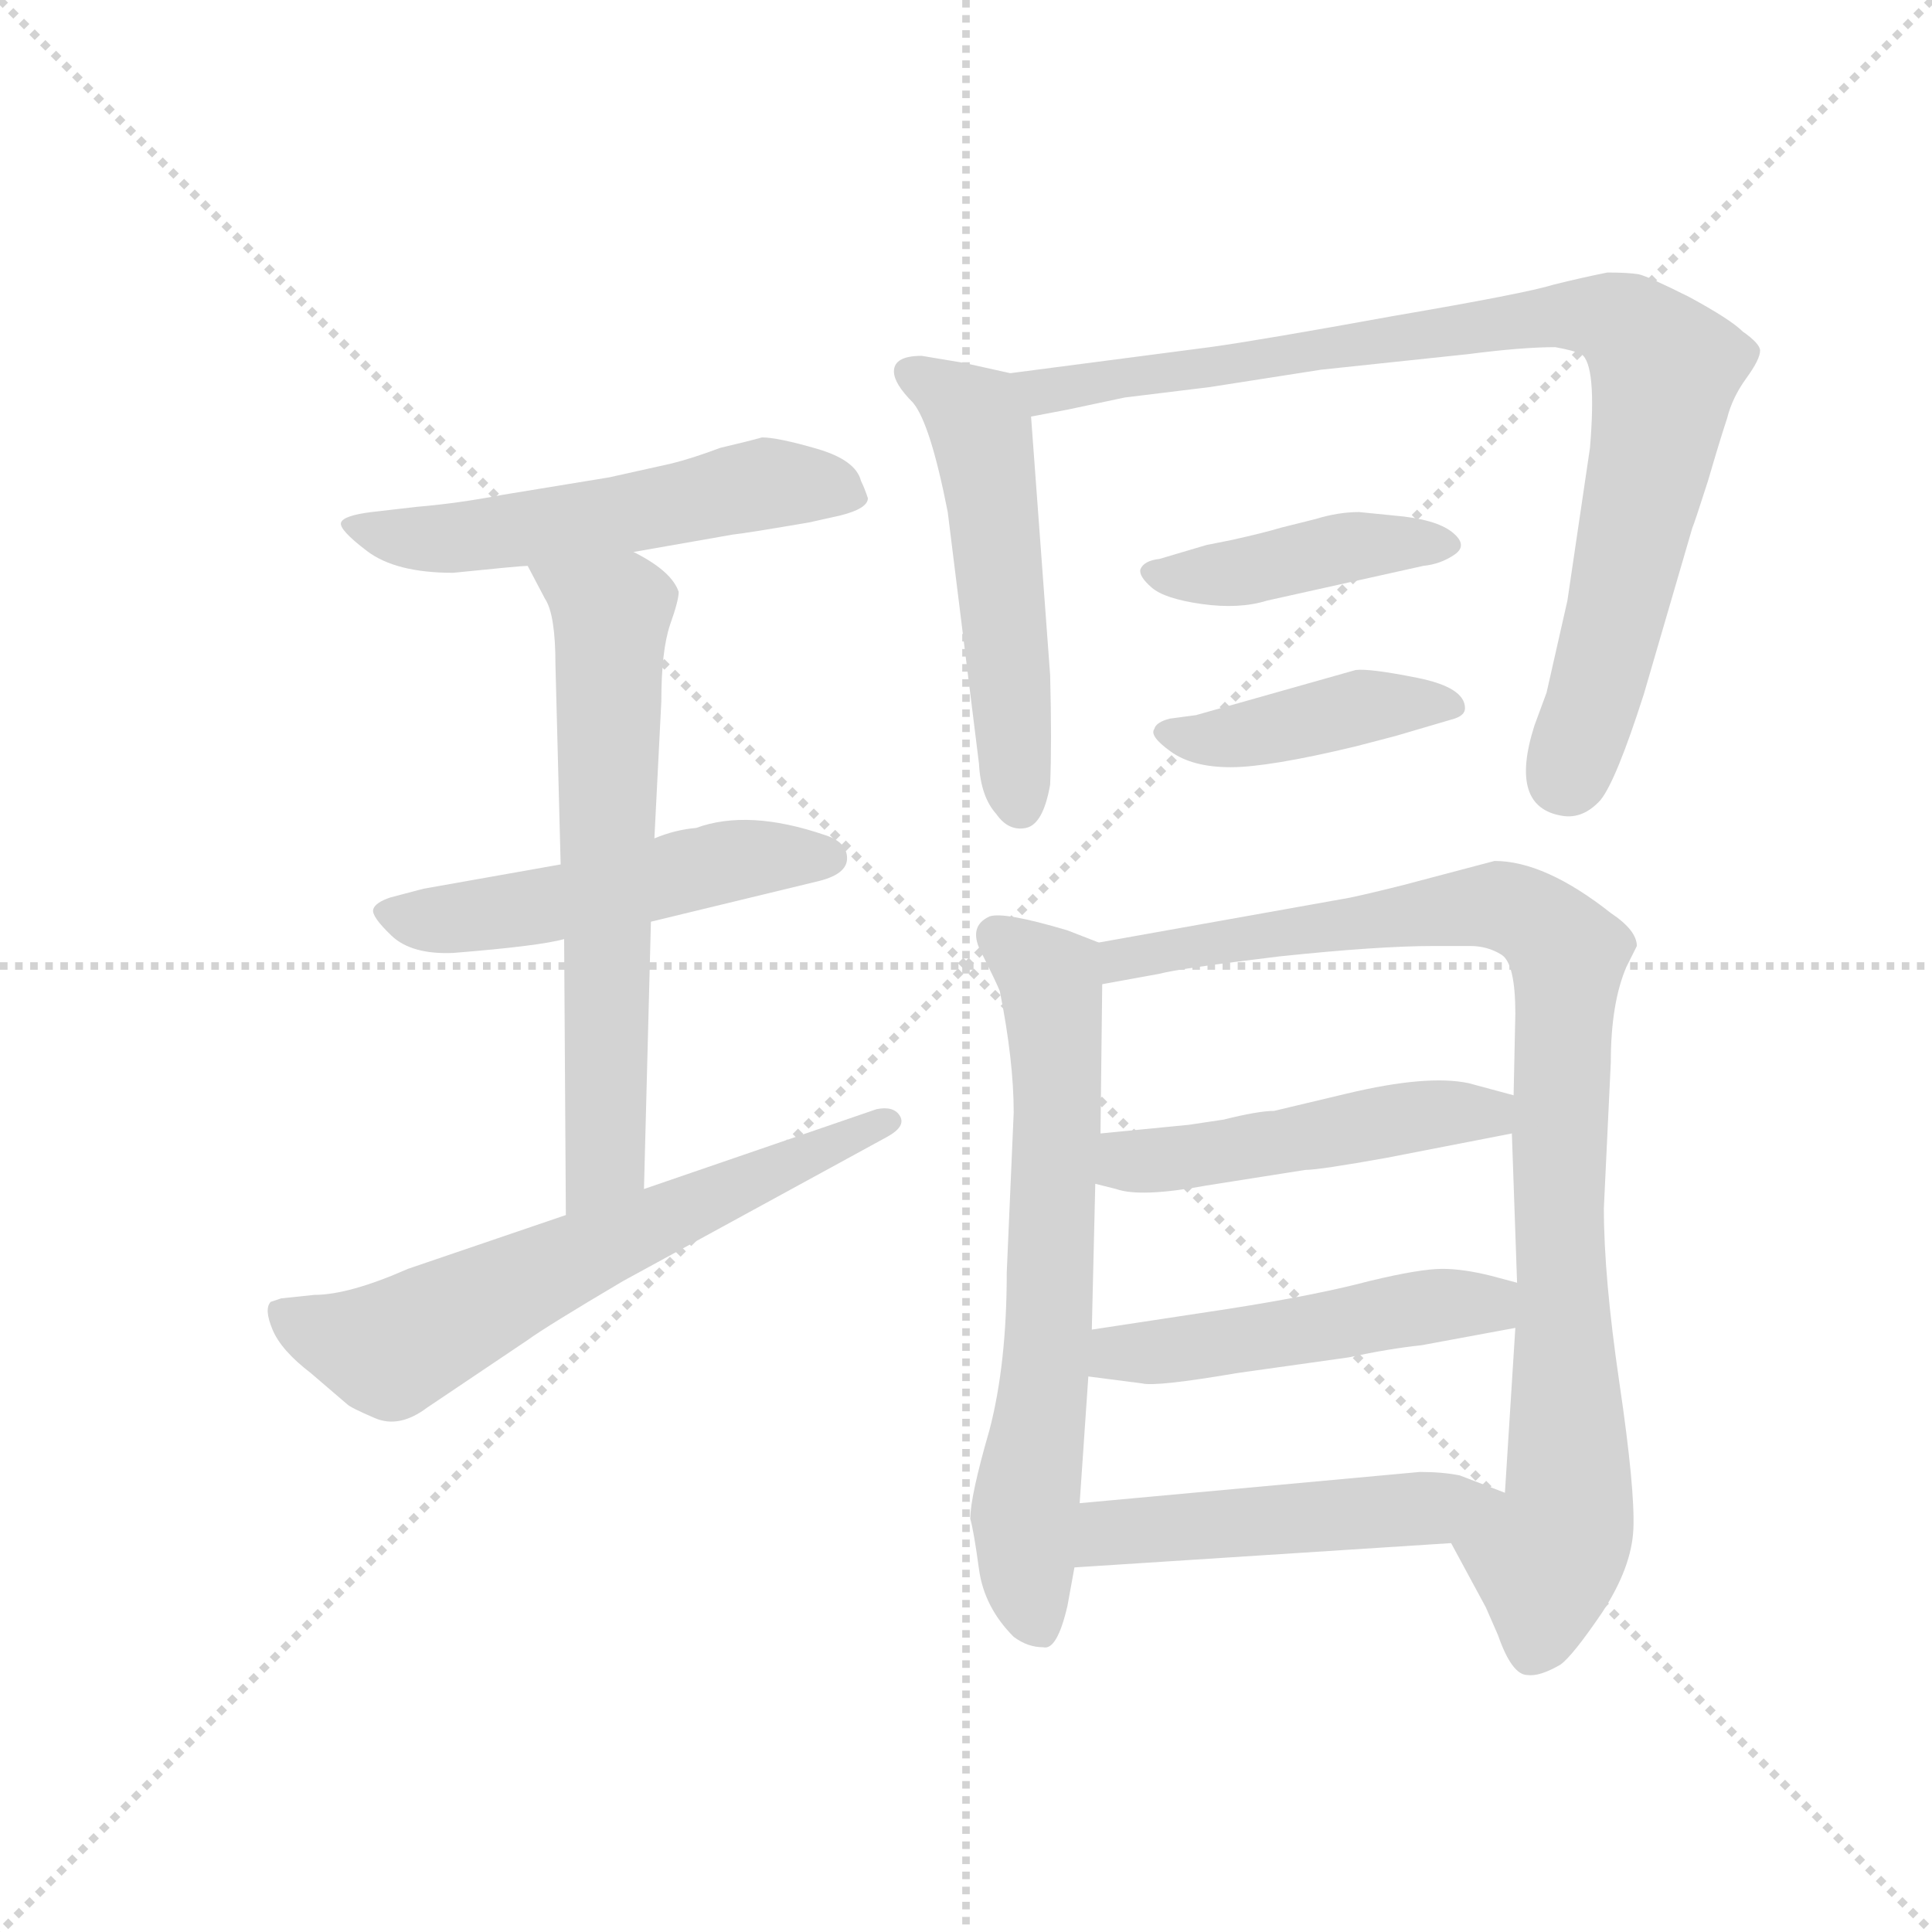 <svg version="1.1" viewBox="0 0 1024 1024" xmlns="http://www.w3.org/2000/svg">
  <g stroke="lightgray" stroke-dasharray="1,1" stroke-width="1" transform="scale(4, 4)">
    <line x1="0" y1="0" x2="256" y2="256"></line>
    <line x1="256" y1="0" x2="0" y2="256"></line>
    <line x1="128" y1="0" x2="128" y2="256"></line>
    <line x1="0" y1="128" x2="256" y2="128"></line>
  </g>
  <g transform="scale(0.92, -0.92) translate(60, -850)">
    <style type="text/css">
      
        @keyframes keyframes0 {
          from {
            stroke: blue;
            stroke-dashoffset: 550;
            stroke-width: 128;
          }
          64% {
            animation-timing-function: step-end;
            stroke: blue;
            stroke-dashoffset: 0;
            stroke-width: 128;
          }
          to {
            stroke: black;
            stroke-width: 1024;
          }
        }
        #make-me-a-hanzi-animation-0 {
          animation: keyframes0 0.698s both;
          animation-delay: 0s;
          animation-timing-function: linear;
        }
      
        @keyframes keyframes1 {
          from {
            stroke: blue;
            stroke-dashoffset: 515;
            stroke-width: 128;
          }
          63% {
            animation-timing-function: step-end;
            stroke: blue;
            stroke-dashoffset: 0;
            stroke-width: 128;
          }
          to {
            stroke: black;
            stroke-width: 1024;
          }
        }
        #make-me-a-hanzi-animation-1 {
          animation: keyframes1 0.669s both;
          animation-delay: 0.698s;
          animation-timing-function: linear;
        }
      
        @keyframes keyframes2 {
          from {
            stroke: blue;
            stroke-dashoffset: 645;
            stroke-width: 128;
          }
          68% {
            animation-timing-function: step-end;
            stroke: blue;
            stroke-dashoffset: 0;
            stroke-width: 128;
          }
          to {
            stroke: black;
            stroke-width: 1024;
          }
        }
        #make-me-a-hanzi-animation-2 {
          animation: keyframes2 0.775s both;
          animation-delay: 1.367s;
          animation-timing-function: linear;
        }
      
        @keyframes keyframes3 {
          from {
            stroke: blue;
            stroke-dashoffset: 638;
            stroke-width: 128;
          }
          67% {
            animation-timing-function: step-end;
            stroke: blue;
            stroke-dashoffset: 0;
            stroke-width: 128;
          }
          to {
            stroke: black;
            stroke-width: 1024;
          }
        }
        #make-me-a-hanzi-animation-3 {
          animation: keyframes3 0.769s both;
          animation-delay: 2.142s;
          animation-timing-function: linear;
        }
      
        @keyframes keyframes4 {
          from {
            stroke: blue;
            stroke-dashoffset: 526;
            stroke-width: 128;
          }
          63% {
            animation-timing-function: step-end;
            stroke: blue;
            stroke-dashoffset: 0;
            stroke-width: 128;
          }
          to {
            stroke: black;
            stroke-width: 1024;
          }
        }
        #make-me-a-hanzi-animation-4 {
          animation: keyframes4 0.678s both;
          animation-delay: 2.911s;
          animation-timing-function: linear;
        }
      
        @keyframes keyframes5 {
          from {
            stroke: blue;
            stroke-dashoffset: 884;
            stroke-width: 128;
          }
          74% {
            animation-timing-function: step-end;
            stroke: blue;
            stroke-dashoffset: 0;
            stroke-width: 128;
          }
          to {
            stroke: black;
            stroke-width: 1024;
          }
        }
        #make-me-a-hanzi-animation-5 {
          animation: keyframes5 0.969s both;
          animation-delay: 3.589s;
          animation-timing-function: linear;
        }
      
        @keyframes keyframes6 {
          from {
            stroke: blue;
            stroke-dashoffset: 423;
            stroke-width: 128;
          }
          58% {
            animation-timing-function: step-end;
            stroke: blue;
            stroke-dashoffset: 0;
            stroke-width: 128;
          }
          to {
            stroke: black;
            stroke-width: 1024;
          }
        }
        #make-me-a-hanzi-animation-6 {
          animation: keyframes6 0.594s both;
          animation-delay: 4.558s;
          animation-timing-function: linear;
        }
      
        @keyframes keyframes7 {
          from {
            stroke: blue;
            stroke-dashoffset: 424;
            stroke-width: 128;
          }
          58% {
            animation-timing-function: step-end;
            stroke: blue;
            stroke-dashoffset: 0;
            stroke-width: 128;
          }
          to {
            stroke: black;
            stroke-width: 1024;
          }
        }
        #make-me-a-hanzi-animation-7 {
          animation: keyframes7 0.595s both;
          animation-delay: 5.153s;
          animation-timing-function: linear;
        }
      
        @keyframes keyframes8 {
          from {
            stroke: blue;
            stroke-dashoffset: 669;
            stroke-width: 128;
          }
          69% {
            animation-timing-function: step-end;
            stroke: blue;
            stroke-dashoffset: 0;
            stroke-width: 128;
          }
          to {
            stroke: black;
            stroke-width: 1024;
          }
        }
        #make-me-a-hanzi-animation-8 {
          animation: keyframes8 0.794s both;
          animation-delay: 5.748s;
          animation-timing-function: linear;
        }
      
        @keyframes keyframes9 {
          from {
            stroke: blue;
            stroke-dashoffset: 940;
            stroke-width: 128;
          }
          75% {
            animation-timing-function: step-end;
            stroke: blue;
            stroke-dashoffset: 0;
            stroke-width: 128;
          }
          to {
            stroke: black;
            stroke-width: 1024;
          }
        }
        #make-me-a-hanzi-animation-9 {
          animation: keyframes9 1.015s both;
          animation-delay: 6.542s;
          animation-timing-function: linear;
        }
      
        @keyframes keyframes10 {
          from {
            stroke: blue;
            stroke-dashoffset: 487;
            stroke-width: 128;
          }
          61% {
            animation-timing-function: step-end;
            stroke: blue;
            stroke-dashoffset: 0;
            stroke-width: 128;
          }
          to {
            stroke: black;
            stroke-width: 1024;
          }
        }
        #make-me-a-hanzi-animation-10 {
          animation: keyframes10 0.646s both;
          animation-delay: 7.557s;
          animation-timing-function: linear;
        }
      
        @keyframes keyframes11 {
          from {
            stroke: blue;
            stroke-dashoffset: 493;
            stroke-width: 128;
          }
          62% {
            animation-timing-function: step-end;
            stroke: blue;
            stroke-dashoffset: 0;
            stroke-width: 128;
          }
          to {
            stroke: black;
            stroke-width: 1024;
          }
        }
        #make-me-a-hanzi-animation-11 {
          animation: keyframes11 0.651s both;
          animation-delay: 8.203s;
          animation-timing-function: linear;
        }
      
        @keyframes keyframes12 {
          from {
            stroke: blue;
            stroke-dashoffset: 495;
            stroke-width: 128;
          }
          62% {
            animation-timing-function: step-end;
            stroke: blue;
            stroke-dashoffset: 0;
            stroke-width: 128;
          }
          to {
            stroke: black;
            stroke-width: 1024;
          }
        }
        #make-me-a-hanzi-animation-12 {
          animation: keyframes12 0.653s both;
          animation-delay: 8.854s;
          animation-timing-function: linear;
        }
      
    </style>
    
      <path d="M 305 532 L 362 542 Q 371 543 406 549 L 424 553 Q 440 557 440 563 Q 438 569 436 573 Q 433 585 410.5 591.5 Q 388 598 379 598 Q 372 596 355 592 Q 339 586 327 583 L 291 575 L 230 565 Q 204 560 180 558 L 154 555 Q 138 553 136.5 549 Q 135 545 151.5 532.5 Q 168 520 201 520 Q 240 524 244 524 L 305 532 Z" fill="lightgray"></path>
    
      <path d="M 263 352 L 184 338 L 165 333 Q 156 330 155 326 Q 154 322 165.5 311 Q 177 300 201 301 Q 251 305 265 309 L 315 319 L 410 342 Q 428 346 428 355.5 Q 428 365 415 369 Q 371 384 341 373 Q 329 372 317 367 L 263 352 Z" fill="lightgray"></path>
    
      <path d="M 244 524 L 254 505 Q 260 496 260 467 L 263 352 L 265 309 L 266 150 C 266 120 310 135 311 165 L 315 319 L 317 367 L 321 446 Q 321 475 326 490 Q 331 504 331 509 Q 327 521 305 532 C 279 547 230 551 244 524 Z" fill="lightgray"></path>
    
      <path d="M 266 150 L 175 119 Q 141 104 121 104 L 102 102 L 96 100 Q 92 96 97 84 Q 102 72 119 59 L 140 41 Q 142 39 156 33 Q 170 27 186 39 L 244 78 Q 255 86 299 112 L 451 195 Q 462 201 458.5 207 Q 455 213 445 211 L 311 165 L 266 150 Z" fill="lightgray"></path>
    
      <path d="M 522 635 L 495 641 L 471 645 Q 455 645 455 636 Q 455 629 466 618 Q 476 606 486 555 L 504 410 Q 505 391 514 381 Q 521 371 531 373 Q 541 375 545 398 Q 546 422 545 461 L 534 610 C 532 633 532 633 522 635 Z" fill="lightgray"></path>
    
      <path d="M 534 610 L 555 614 L 588 621 L 637 627 L 701 637 L 786 646 Q 817 650 836 650 Q 847 648 851 646 Q 860 640 856 592 L 843 504 L 831 451 L 824 432 Q 809 385 840 380 Q 852 378 862 389 Q 871 400 887 450 L 915 546 Q 916 548 924 573 Q 931 597 935 609 Q 938 621 946 632 Q 954 643 954 648 Q 954 652 944 659 Q 937 666 913 679 Q 889 691 884 692 Q 878 693 866 693 Q 851 690 835 686 Q 819 681 743 668 Q 666 654 637 650 L 522 635 C 492 631 505 604 534 610 Z" fill="lightgray"></path>
    
      <path d="M 760 524 Q 770 525 778 530.5 Q 786 536 776.5 543.5 Q 767 551 743 553 L 723 555 Q 711 555 698 551 L 678 546 Q 668 543 650 539 L 635 536 L 608 528 Q 599 527 597 522 Q 596 518 603.5 511.5 Q 611 505 632.5 502 Q 654 499 670 504 L 760 524 Z" fill="lightgray"></path>
    
      <path d="M 744 426 L 778 436 Q 784 438 784 442 Q 784 454 756.5 459.5 Q 729 465 721 464 L 629 438 L 614 436 Q 606 434 605 430 Q 602 426 614.5 417 Q 627 408 649 408 Q 671 408 721 420 L 744 426 Z" fill="lightgray"></path>
    
      <path d="M 573 307 L 555 314 Q 518 325 510 322 Q 497 316 506 300 Q 514 284 516 279 Q 524 239 524 209 L 520 117 Q 520 64 510 26 Q 499 -12 499 -25 Q 501 -32 504 -54 Q 507 -76 524 -93 Q 532 -99 541 -99 Q 549 -101 555 -75 L 559 -53 L 562 -16 L 567 57 L 569 84 L 571 168 L 574 197 L 575 283 C 575 306 575 306 573 307 Z" fill="lightgray"></path>
    
      <path d="M 776 -39 L 796 -76 L 803 -92 Q 811 -115 820 -115 Q 827 -116 839 -109 Q 846 -104 863 -79 Q 880 -53 881 -31 Q 882 -8 873 53 Q 864 114 864 154 L 868 238 Q 868 272 877 293 L 883 305 Q 883 314 868 324 Q 830 354 801 354 L 748 340 Q 720 333 713 332 L 573 307 C 543 302 545 278 575 283 L 608 289 Q 619 292 677 299 Q 734 305 766 305 L 787 305 Q 797 305 805 300 Q 813 295 813 266 L 812 219 L 811 197 L 814 111 L 813 85 L 807 -10 C 805 -40 762 -13 776 -39 Z" fill="lightgray"></path>
    
      <path d="M 571 168 L 583 165 Q 597 160 635 167 L 692 176 Q 700 176 739 183 L 811 197 C 840 203 841 211 812 219 L 786 226 Q 762 231 716 220 L 674 210 Q 665 210 645 205 L 625 202 L 574 197 C 544 194 542 175 571 168 Z" fill="lightgray"></path>
    
      <path d="M 567 57 L 598 53 Q 606 51 653 59 L 717 68 Q 740 73 759 75 L 813 85 C 842 90 843 103 814 111 L 799 115 Q 783 119 771 119 Q 758 119 729 112 Q 699 104 648 96 L 569 84 C 539 79 537 61 567 57 Z" fill="lightgray"></path>
    
      <path d="M 559 -53 L 776 -39 C 806 -37 835 -21 807 -10 L 781 0 Q 771 2 758 2 L 562 -16 C 532 -19 529 -55 559 -53 Z" fill="lightgray"></path>
    
    
      <clipPath id="make-me-a-hanzi-clip-0">
        <path d="M 305 532 L 362 542 Q 371 543 406 549 L 424 553 Q 440 557 440 563 Q 438 569 436 573 Q 433 585 410.5 591.5 Q 388 598 379 598 Q 372 596 355 592 Q 339 586 327 583 L 291 575 L 230 565 Q 204 560 180 558 L 154 555 Q 138 553 136.5 549 Q 135 545 151.5 532.5 Q 168 520 201 520 Q 240 524 244 524 L 305 532 Z"></path>
      </clipPath>
      <path clip-path="url(#make-me-a-hanzi-clip-0)" d="M 141 548 L 194 539 L 295 552 L 381 572 L 431 565" fill="none" id="make-me-a-hanzi-animation-0" stroke-dasharray="422 844" stroke-linecap="round"></path>
    
      <clipPath id="make-me-a-hanzi-clip-1">
        <path d="M 263 352 L 184 338 L 165 333 Q 156 330 155 326 Q 154 322 165.5 311 Q 177 300 201 301 Q 251 305 265 309 L 315 319 L 410 342 Q 428 346 428 355.5 Q 428 365 415 369 Q 371 384 341 373 Q 329 372 317 367 L 263 352 Z"></path>
      </clipPath>
      <path clip-path="url(#make-me-a-hanzi-clip-1)" d="M 163 326 L 178 320 L 225 323 L 362 355 L 417 356" fill="none" id="make-me-a-hanzi-animation-1" stroke-dasharray="387 774" stroke-linecap="round"></path>
    
      <clipPath id="make-me-a-hanzi-clip-2">
        <path d="M 244 524 L 254 505 Q 260 496 260 467 L 263 352 L 265 309 L 266 150 C 266 120 310 135 311 165 L 315 319 L 317 367 L 321 446 Q 321 475 326 490 Q 331 504 331 509 Q 327 521 305 532 C 279 547 230 551 244 524 Z"></path>
      </clipPath>
      <path clip-path="url(#make-me-a-hanzi-clip-2)" d="M 252 522 L 292 492 L 289 182 L 272 158" fill="none" id="make-me-a-hanzi-animation-2" stroke-dasharray="517 1034" stroke-linecap="round"></path>
    
      <clipPath id="make-me-a-hanzi-clip-3">
        <path d="M 266 150 L 175 119 Q 141 104 121 104 L 102 102 L 96 100 Q 92 96 97 84 Q 102 72 119 59 L 140 41 Q 142 39 156 33 Q 170 27 186 39 L 244 78 Q 255 86 299 112 L 451 195 Q 462 201 458.5 207 Q 455 213 445 211 L 311 165 L 266 150 Z"></path>
      </clipPath>
      <path clip-path="url(#make-me-a-hanzi-clip-3)" d="M 101 95 L 128 81 L 164 73 L 450 204" fill="none" id="make-me-a-hanzi-animation-3" stroke-dasharray="510 1020" stroke-linecap="round"></path>
    
      <clipPath id="make-me-a-hanzi-clip-4">
        <path d="M 522 635 L 495 641 L 471 645 Q 455 645 455 636 Q 455 629 466 618 Q 476 606 486 555 L 504 410 Q 505 391 514 381 Q 521 371 531 373 Q 541 375 545 398 Q 546 422 545 461 L 534 610 C 532 633 532 633 522 635 Z"></path>
      </clipPath>
      <path clip-path="url(#make-me-a-hanzi-clip-4)" d="M 465 635 L 505 604 L 528 386" fill="none" id="make-me-a-hanzi-animation-4" stroke-dasharray="398 796" stroke-linecap="round"></path>
    
      <clipPath id="make-me-a-hanzi-clip-5">
        <path d="M 534 610 L 555 614 L 588 621 L 637 627 L 701 637 L 786 646 Q 817 650 836 650 Q 847 648 851 646 Q 860 640 856 592 L 843 504 L 831 451 L 824 432 Q 809 385 840 380 Q 852 378 862 389 Q 871 400 887 450 L 915 546 Q 916 548 924 573 Q 931 597 935 609 Q 938 621 946 632 Q 954 643 954 648 Q 954 652 944 659 Q 937 666 913 679 Q 889 691 884 692 Q 878 693 866 693 Q 851 690 835 686 Q 819 681 743 668 Q 666 654 637 650 L 522 635 C 492 631 505 604 534 610 Z"></path>
      </clipPath>
      <path clip-path="url(#make-me-a-hanzi-clip-5)" d="M 530 631 L 547 625 L 836 668 L 864 668 L 877 662 L 899 637 L 873 506 L 842 402" fill="none" id="make-me-a-hanzi-animation-5" stroke-dasharray="756 1512" stroke-linecap="round"></path>
    
      <clipPath id="make-me-a-hanzi-clip-6">
        <path d="M 760 524 Q 770 525 778 530.5 Q 786 536 776.5 543.5 Q 767 551 743 553 L 723 555 Q 711 555 698 551 L 678 546 Q 668 543 650 539 L 635 536 L 608 528 Q 599 527 597 522 Q 596 518 603.5 511.5 Q 611 505 632.5 502 Q 654 499 670 504 L 760 524 Z"></path>
      </clipPath>
      <path clip-path="url(#make-me-a-hanzi-clip-6)" d="M 605 520 L 641 518 L 709 534 L 770 536" fill="none" id="make-me-a-hanzi-animation-6" stroke-dasharray="295 590" stroke-linecap="round"></path>
    
      <clipPath id="make-me-a-hanzi-clip-7">
        <path d="M 744 426 L 778 436 Q 784 438 784 442 Q 784 454 756.5 459.5 Q 729 465 721 464 L 629 438 L 614 436 Q 606 434 605 430 Q 602 426 614.5 417 Q 627 408 649 408 Q 671 408 721 420 L 744 426 Z"></path>
      </clipPath>
      <path clip-path="url(#make-me-a-hanzi-clip-7)" d="M 612 429 L 633 424 L 732 444 L 777 443" fill="none" id="make-me-a-hanzi-animation-7" stroke-dasharray="296 592" stroke-linecap="round"></path>
    
      <clipPath id="make-me-a-hanzi-clip-8">
        <path d="M 573 307 L 555 314 Q 518 325 510 322 Q 497 316 506 300 Q 514 284 516 279 Q 524 239 524 209 L 520 117 Q 520 64 510 26 Q 499 -12 499 -25 Q 501 -32 504 -54 Q 507 -76 524 -93 Q 532 -99 541 -99 Q 549 -101 555 -75 L 559 -53 L 562 -16 L 567 57 L 569 84 L 571 168 L 574 197 L 575 283 C 575 306 575 306 573 307 Z"></path>
      </clipPath>
      <path clip-path="url(#make-me-a-hanzi-clip-8)" d="M 515 310 L 545 286 L 548 245 L 544 79 L 530 -24 L 539 -87" fill="none" id="make-me-a-hanzi-animation-8" stroke-dasharray="541 1082" stroke-linecap="round"></path>
    
      <clipPath id="make-me-a-hanzi-clip-9">
        <path d="M 776 -39 L 796 -76 L 803 -92 Q 811 -115 820 -115 Q 827 -116 839 -109 Q 846 -104 863 -79 Q 880 -53 881 -31 Q 882 -8 873 53 Q 864 114 864 154 L 868 238 Q 868 272 877 293 L 883 305 Q 883 314 868 324 Q 830 354 801 354 L 748 340 Q 720 333 713 332 L 573 307 C 543 302 545 278 575 283 L 608 289 Q 619 292 677 299 Q 734 305 766 305 L 787 305 Q 797 305 805 300 Q 813 295 813 266 L 812 219 L 811 197 L 814 111 L 813 85 L 807 -10 C 805 -40 762 -13 776 -39 Z"></path>
      </clipPath>
      <path clip-path="url(#make-me-a-hanzi-clip-9)" d="M 580 289 L 600 300 L 787 328 L 822 322 L 842 303 L 838 148 L 844 -18 L 831 -46 L 823 -102" fill="none" id="make-me-a-hanzi-animation-9" stroke-dasharray="812 1624" stroke-linecap="round"></path>
    
      <clipPath id="make-me-a-hanzi-clip-10">
        <path d="M 571 168 L 583 165 Q 597 160 635 167 L 692 176 Q 700 176 739 183 L 811 197 C 840 203 841 211 812 219 L 786 226 Q 762 231 716 220 L 674 210 Q 665 210 645 205 L 625 202 L 574 197 C 544 194 542 175 571 168 Z"></path>
      </clipPath>
      <path clip-path="url(#make-me-a-hanzi-clip-10)" d="M 579 175 L 595 182 L 757 207 L 797 208 L 804 214" fill="none" id="make-me-a-hanzi-animation-10" stroke-dasharray="359 718" stroke-linecap="round"></path>
    
      <clipPath id="make-me-a-hanzi-clip-11">
        <path d="M 567 57 L 598 53 Q 606 51 653 59 L 717 68 Q 740 73 759 75 L 813 85 C 842 90 843 103 814 111 L 799 115 Q 783 119 771 119 Q 758 119 729 112 Q 699 104 648 96 L 569 84 C 539 79 537 61 567 57 Z"></path>
      </clipPath>
      <path clip-path="url(#make-me-a-hanzi-clip-11)" d="M 576 63 L 584 71 L 622 72 L 757 97 L 797 99 L 805 92" fill="none" id="make-me-a-hanzi-animation-11" stroke-dasharray="365 730" stroke-linecap="round"></path>
    
      <clipPath id="make-me-a-hanzi-clip-12">
        <path d="M 559 -53 L 776 -39 C 806 -37 835 -21 807 -10 L 781 0 Q 771 2 758 2 L 562 -16 C 532 -19 529 -55 559 -53 Z"></path>
      </clipPath>
      <path clip-path="url(#make-me-a-hanzi-clip-12)" d="M 566 -47 L 586 -32 L 767 -20 L 799 -12" fill="none" id="make-me-a-hanzi-animation-12" stroke-dasharray="367 734" stroke-linecap="round"></path>
    
  </g>
</svg>